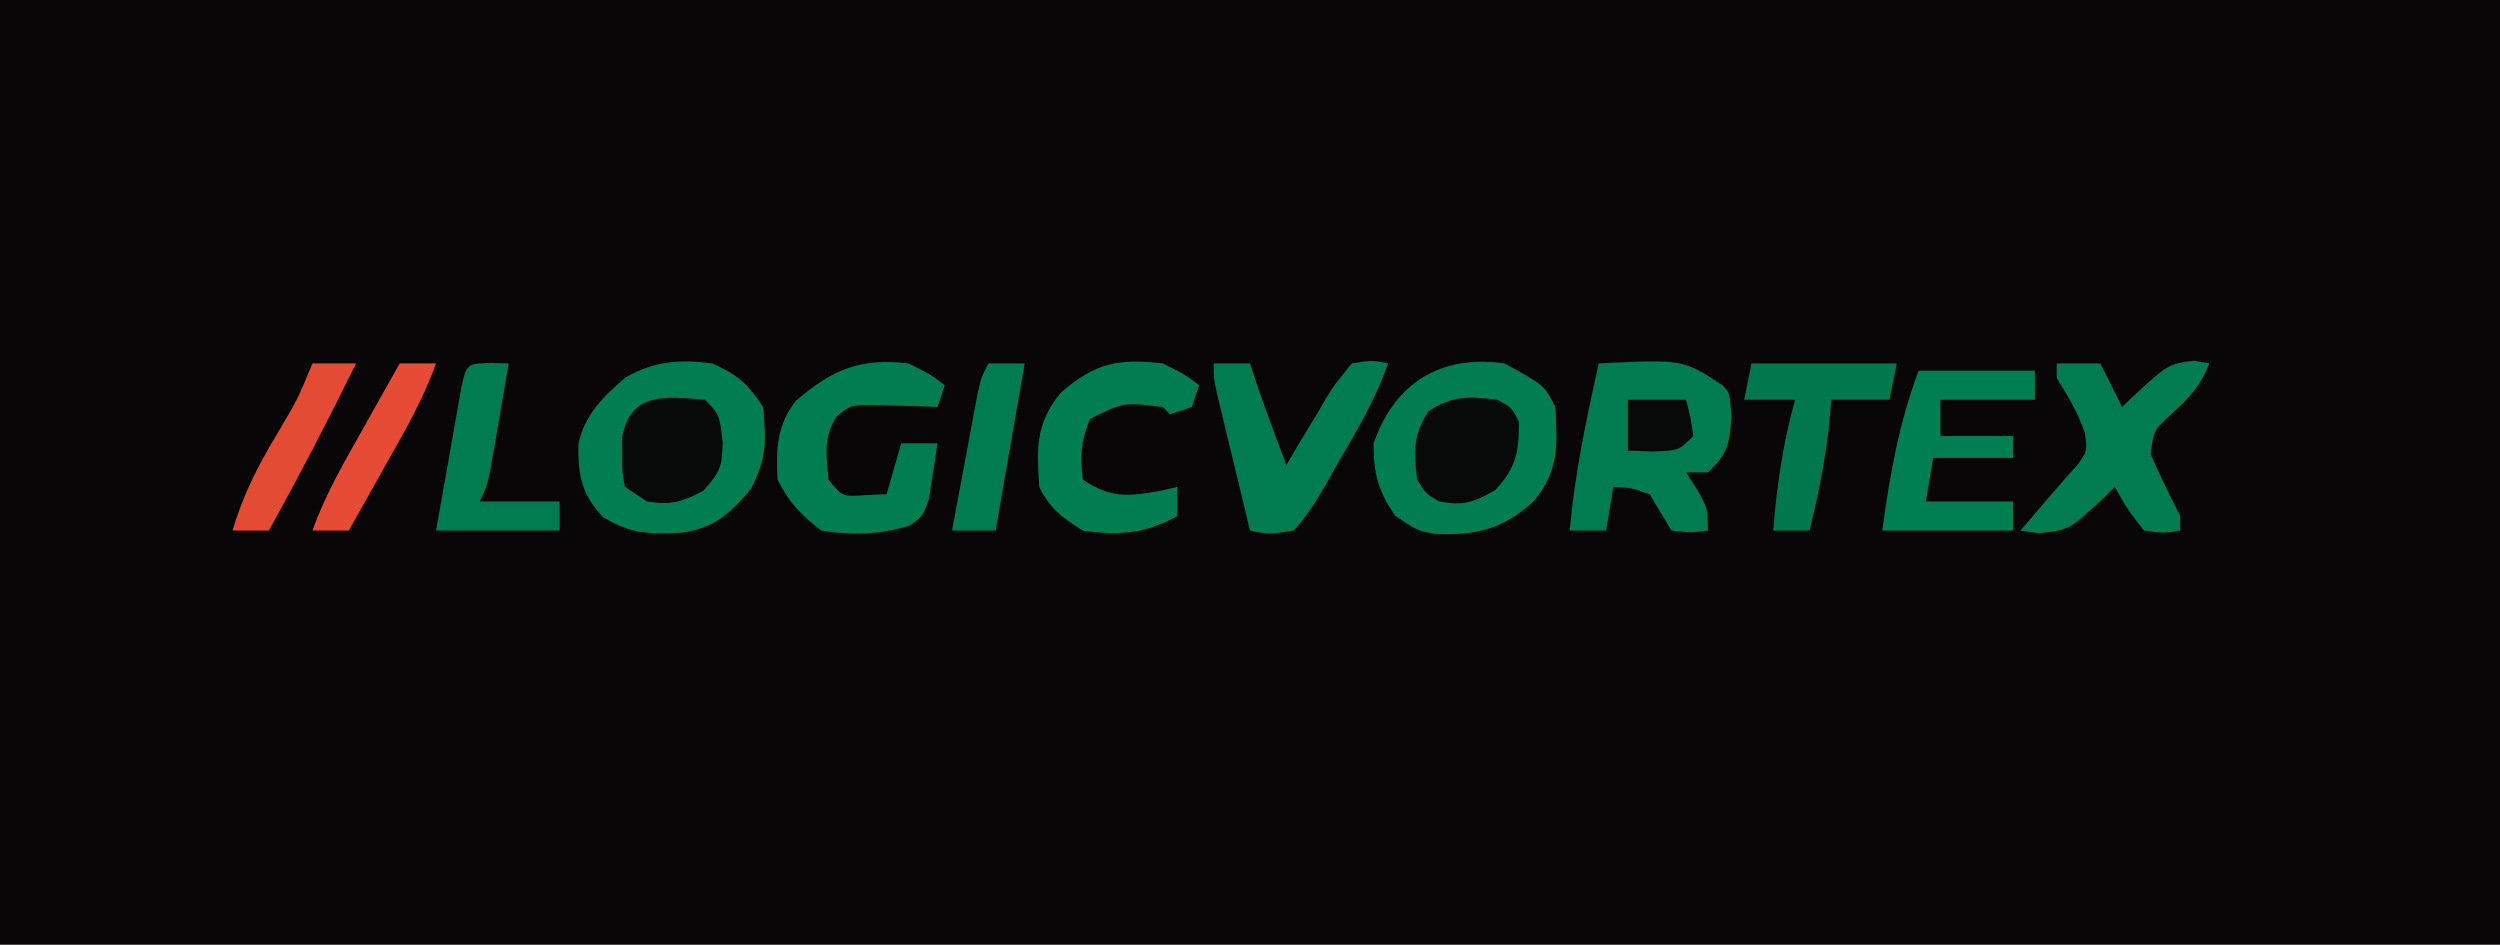 <?xml version="1.0" encoding="UTF-8"?>
<svg version="1.1" xmlns="http://www.w3.org/2000/svg" width="344" height="130">
<path d="M0 0 C113.52 0 227.04 0 344 0 C344 42.9 344 85.8 344 130 C230.48 130 116.96 130 0 130 C0 87.1 0 44.2 0 0 Z " fill="#080606" transform="translate(0,0)"/>
<path d="M0 0 C3.586 1.637 4.793 2.69 7 6 C7.467 10.752 7.491 13.036 5.312 17.312 C2.308 20.805 0.302 22.692 -4.367 23.316 C-8.737 23.517 -11.27 23.447 -15.062 21.125 C-17.983 17.922 -18.458 15.533 -18.418 11.168 C-17.654 7.205 -15.008 4.553 -12 2 C-8.129 -0.326 -4.432 -0.581 0 0 Z " fill="#007D51" transform="translate(98,50)"/>
<path d="M0 0 C5.5 3 5.5 3 7 6 C7.347 11.298 7.535 14.758 4 19 C-0.336 22.913 -3.986 23.702 -9.656 23.445 C-12 23 -12 23 -15.062 20.938 C-17.396 17.4 -18 15.236 -18 11 C-15.032 2.591 -8.73 -1.215 0 0 Z " fill="#007E52" transform="translate(207,50)"/>
<path d="M0 0 C11.593 -0.557 11.593 -0.557 17 3 C18 4 18 4 18.25 7.312 C17.994 11.084 17.736 12.467 15 15 C14.01 15 13.02 15 12 15 C12.495 15.763 12.99 16.526 13.5 17.312 C15 20 15 20 15 23 C12.688 23.312 12.688 23.312 10 23 C8.981 21.345 7.982 19.677 7 18 C4.409 17.113 4.409 17.113 2 17 C1.67 18.98 1.34 20.96 1 23 C-0.65 23 -2.3 23 -4 23 C-3.325 15.175 -1.731 7.654 0 0 Z " fill="#007C50" transform="translate(220,50)"/>
<path d="M0 0 C3 1.5 3 1.5 5 3 C4.67 3.99 4.34 4.98 4 6 C3.169 5.965 2.337 5.93 1.48 5.895 C0.394 5.867 -0.693 5.84 -1.812 5.812 C-2.891 5.778 -3.97 5.743 -5.082 5.707 C-7.974 5.76 -7.974 5.76 -9.867 7.289 C-11.741 10.119 -11.298 12.72 -11 16 C-9.102 18.35 -9.102 18.35 -5.875 18.125 C-4.926 18.084 -3.978 18.043 -3 18 C-2.34 15.69 -1.68 13.38 -1 11 C0.65 11 2.3 11 4 11 C3.772 12.628 3.517 14.253 3.25 15.875 C3.111 16.78 2.972 17.685 2.828 18.617 C2 21 2 21 0.23 22.293 C-3.844 23.584 -7.791 23.688 -12 23 C-14.824 20.81 -16.415 19.17 -18 16 C-18.26 11.935 -18.096 8.329 -15.441 5.109 C-10.461 0.843 -6.696 -0.768 0 0 Z " fill="#007D51" transform="translate(125,50)"/>
<path d="M0 0 C1.98 0 3.96 0 6 0 C6.99 1.98 7.98 3.96 9 6 C9.447 5.567 9.895 5.134 10.355 4.688 C15.355 0.082 15.355 0.082 18.938 -0.375 C19.618 -0.251 20.299 -0.128 21 0 C19.819 3.07 18.211 4.783 15.812 6.938 C13.338 9.224 13.338 9.224 12.938 12.5 C14.17 15.401 15.566 18.194 17 21 C17 21.66 17 22.32 17 23 C14.75 23.375 14.75 23.375 12 23 C9.688 20 9.688 20 8 17 C7.564 17.433 7.129 17.866 6.68 18.312 C1.755 22.918 1.755 22.918 -2.438 23.375 C-3.283 23.251 -4.129 23.128 -5 23 C-4.602 22.541 -4.203 22.082 -3.793 21.609 C-2.702 20.346 -1.618 19.078 -0.539 17.805 C0.596 16.474 1.759 15.167 2.938 13.875 C4.219 12.005 4.219 12.005 3.875 9.562 C2.918 6.761 1.559 4.507 0 2 C0 1.34 0 0.68 0 0 Z " fill="#007C50" transform="translate(283,50)"/>
<path d="M0 0 C5.28 0 10.56 0 16 0 C16 1.32 16 2.64 16 4 C11.71 4 7.42 4 3 4 C3 5.65 3 7.3 3 9 C6.3 9 9.6 9 13 9 C13 9.99 13 10.98 13 12 C9.37 12 5.74 12 2 12 C1.67 13.98 1.34 15.96 1 18 C4.96 18 8.92 18 13 18 C13 19.32 13 20.64 13 22 C7.06 22 1.12 22 -5 22 C-3.945 14.287 -2.719 7.291 0 0 Z " fill="#007F52" transform="translate(264,51)"/>
<path d="M0 0 C1.65 0 3.3 0 5 0 C5.268 0.825 5.536 1.65 5.812 2.5 C7.125 6.369 8.551 10.18 10 14 C10.592 12.989 11.183 11.979 11.793 10.938 C12.59 9.624 13.388 8.312 14.188 7 C14.575 6.332 14.962 5.665 15.361 4.977 C16.543 3.062 16.543 3.062 19 0 C21.801 -0.438 21.801 -0.438 24 0 C22.209 5.114 19.488 9.663 16.75 14.312 C16.285 15.148 15.819 15.984 15.34 16.846 C14.011 19.088 12.775 21.091 11 23 C7.641 23.543 7.641 23.543 5 23 C4.163 19.543 3.331 16.084 2.5 12.625 C2.262 11.64 2.023 10.655 1.777 9.641 C1.552 8.7 1.326 7.759 1.094 6.789 C0.884 5.92 0.675 5.05 0.459 4.155 C0 2 0 2 0 0 Z " fill="#007C50" transform="translate(167,50)"/>
<path d="M0 0 C3 1.5 3 1.5 5 3 C4.67 3.99 4.34 4.98 4 6 C3.01 6.33 2.02 6.66 1 7 C0.67 6.67 0.34 6.34 0 6 C-5.42 5.345 -5.42 5.345 -10 7.625 C-11.271 10.642 -11.423 12.759 -11 16 C-7.059 18.627 -4.749 18.311 -0.188 17.5 C0.895 17.253 0.895 17.253 2 17 C2 18.32 2 19.64 2 21 C-2.307 23.441 -6.136 23.728 -11 23 C-13.87 21.206 -15.491 20.017 -17 17 C-17.347 11.702 -17.535 8.242 -14 4 C-9.2 -0.13 -6.089 -0.677 0 0 Z " fill="#007E52" transform="translate(160,50)"/>
<path d="M0 0 C6.6 0 13.2 0 20 0 C19.67 1.65 19.34 3.3 19 5 C16.36 5 13.72 5 11 5 C10.876 6.299 10.752 7.599 10.625 8.938 C10.101 13.718 9.137 18.331 8 23 C6.35 23 4.7 23 3 23 C3.483 16.795 4.333 11.001 6 5 C3.69 5 1.38 5 -1 5 C-0.67 3.35 -0.34 1.7 0 0 Z " fill="#00774D" transform="translate(241,50)"/>
<path d="M0 0 C1.207 0.031 1.207 0.031 2.438 0.062 C1.962 2.855 1.482 5.646 1 8.438 C0.865 9.232 0.731 10.026 0.592 10.844 C-0.449 16.836 -0.449 16.836 -1.562 19.062 C2.067 19.062 5.697 19.062 9.438 19.062 C9.438 20.383 9.438 21.703 9.438 23.062 C3.828 23.062 -1.782 23.062 -7.562 23.062 C-6.921 19.416 -6.275 15.77 -5.625 12.125 C-5.351 10.564 -5.351 10.564 -5.072 8.971 C-4.895 7.981 -4.718 6.992 -4.535 5.973 C-4.292 4.598 -4.292 4.598 -4.043 3.196 C-3.35 0.118 -3.221 0.079 0 0 Z " fill="#007C50" transform="translate(67.562,49.938)"/>
<path d="M0 0 C2 1.062 2 1.062 3 3 C3 7.249 2.66 9.285 -0.25 12.438 C-3.24 14.136 -4.634 14.62 -8 14 C-9.812 12.938 -9.812 12.938 -11 11 C-11.496 7.105 -11.58 4.905 -9.438 1.562 C-6.095 -0.58 -3.895 -0.496 0 0 Z " fill="#070A08" transform="translate(206,55)"/>
<path d="M0 0 C2 2 2 2 2.438 5.875 C2.351 9.254 2.159 9.818 -0.188 12.5 C-3.199 14.106 -4.656 14.528 -8 14 C-8.99 13.34 -9.98 12.68 -11 12 C-11.398 9.941 -11.398 9.941 -11.375 7.562 C-11.383 6.78 -11.39 5.998 -11.398 5.191 C-10.238 -1.193 -5.273 -0.418 0 0 Z " fill="#070A08" transform="translate(97,55)"/>
<path d="M0 0 C1.65 0 3.3 0 5 0 C3.68 7.59 2.36 15.18 1 23 C-0.98 23 -2.96 23 -5 23 C-4.359 19.541 -3.711 16.083 -3.062 12.625 C-2.88 11.64 -2.698 10.655 -2.51 9.641 C-2.333 8.7 -2.155 7.759 -1.973 6.789 C-1.729 5.485 -1.729 5.485 -1.481 4.155 C-1 2 -1 2 0 0 Z " fill="#007C50" transform="translate(136,50)"/>
<path d="M0 0 C1.98 0 3.96 0 6 0 C2.177 7.769 -1.797 15.429 -6 23 C-7.65 23 -9.3 23 -11 23 C-9.578 18.138 -7.511 14.125 -4.938 9.812 C-2.111 5.081 -2.111 5.081 0 0 Z " fill="#E34B35" transform="translate(43,50)"/>
<path d="M0 0 C1.65 0 3.3 0 5 0 C3.201 5.076 0.51 9.637 -2.125 14.312 C-2.593 15.148 -3.061 15.984 -3.543 16.846 C-4.693 18.899 -5.845 20.95 -7 23 C-8.65 23 -10.3 23 -12 23 C-10.201 17.924 -7.51 13.363 -4.875 8.688 C-4.407 7.852 -3.939 7.016 -3.457 6.154 C-2.307 4.101 -1.155 2.05 0 0 Z " fill="#E54B35" transform="translate(55,50)"/>
<path d="M0 0 C2.64 0 5.28 0 8 0 C8.625 2.375 8.625 2.375 9 5 C7 7 7 7 3.375 7.125 C2.261 7.084 1.147 7.043 0 7 C0 4.69 0 2.38 0 0 Z " fill="#070A09" transform="translate(224,55)"/>
</svg>
